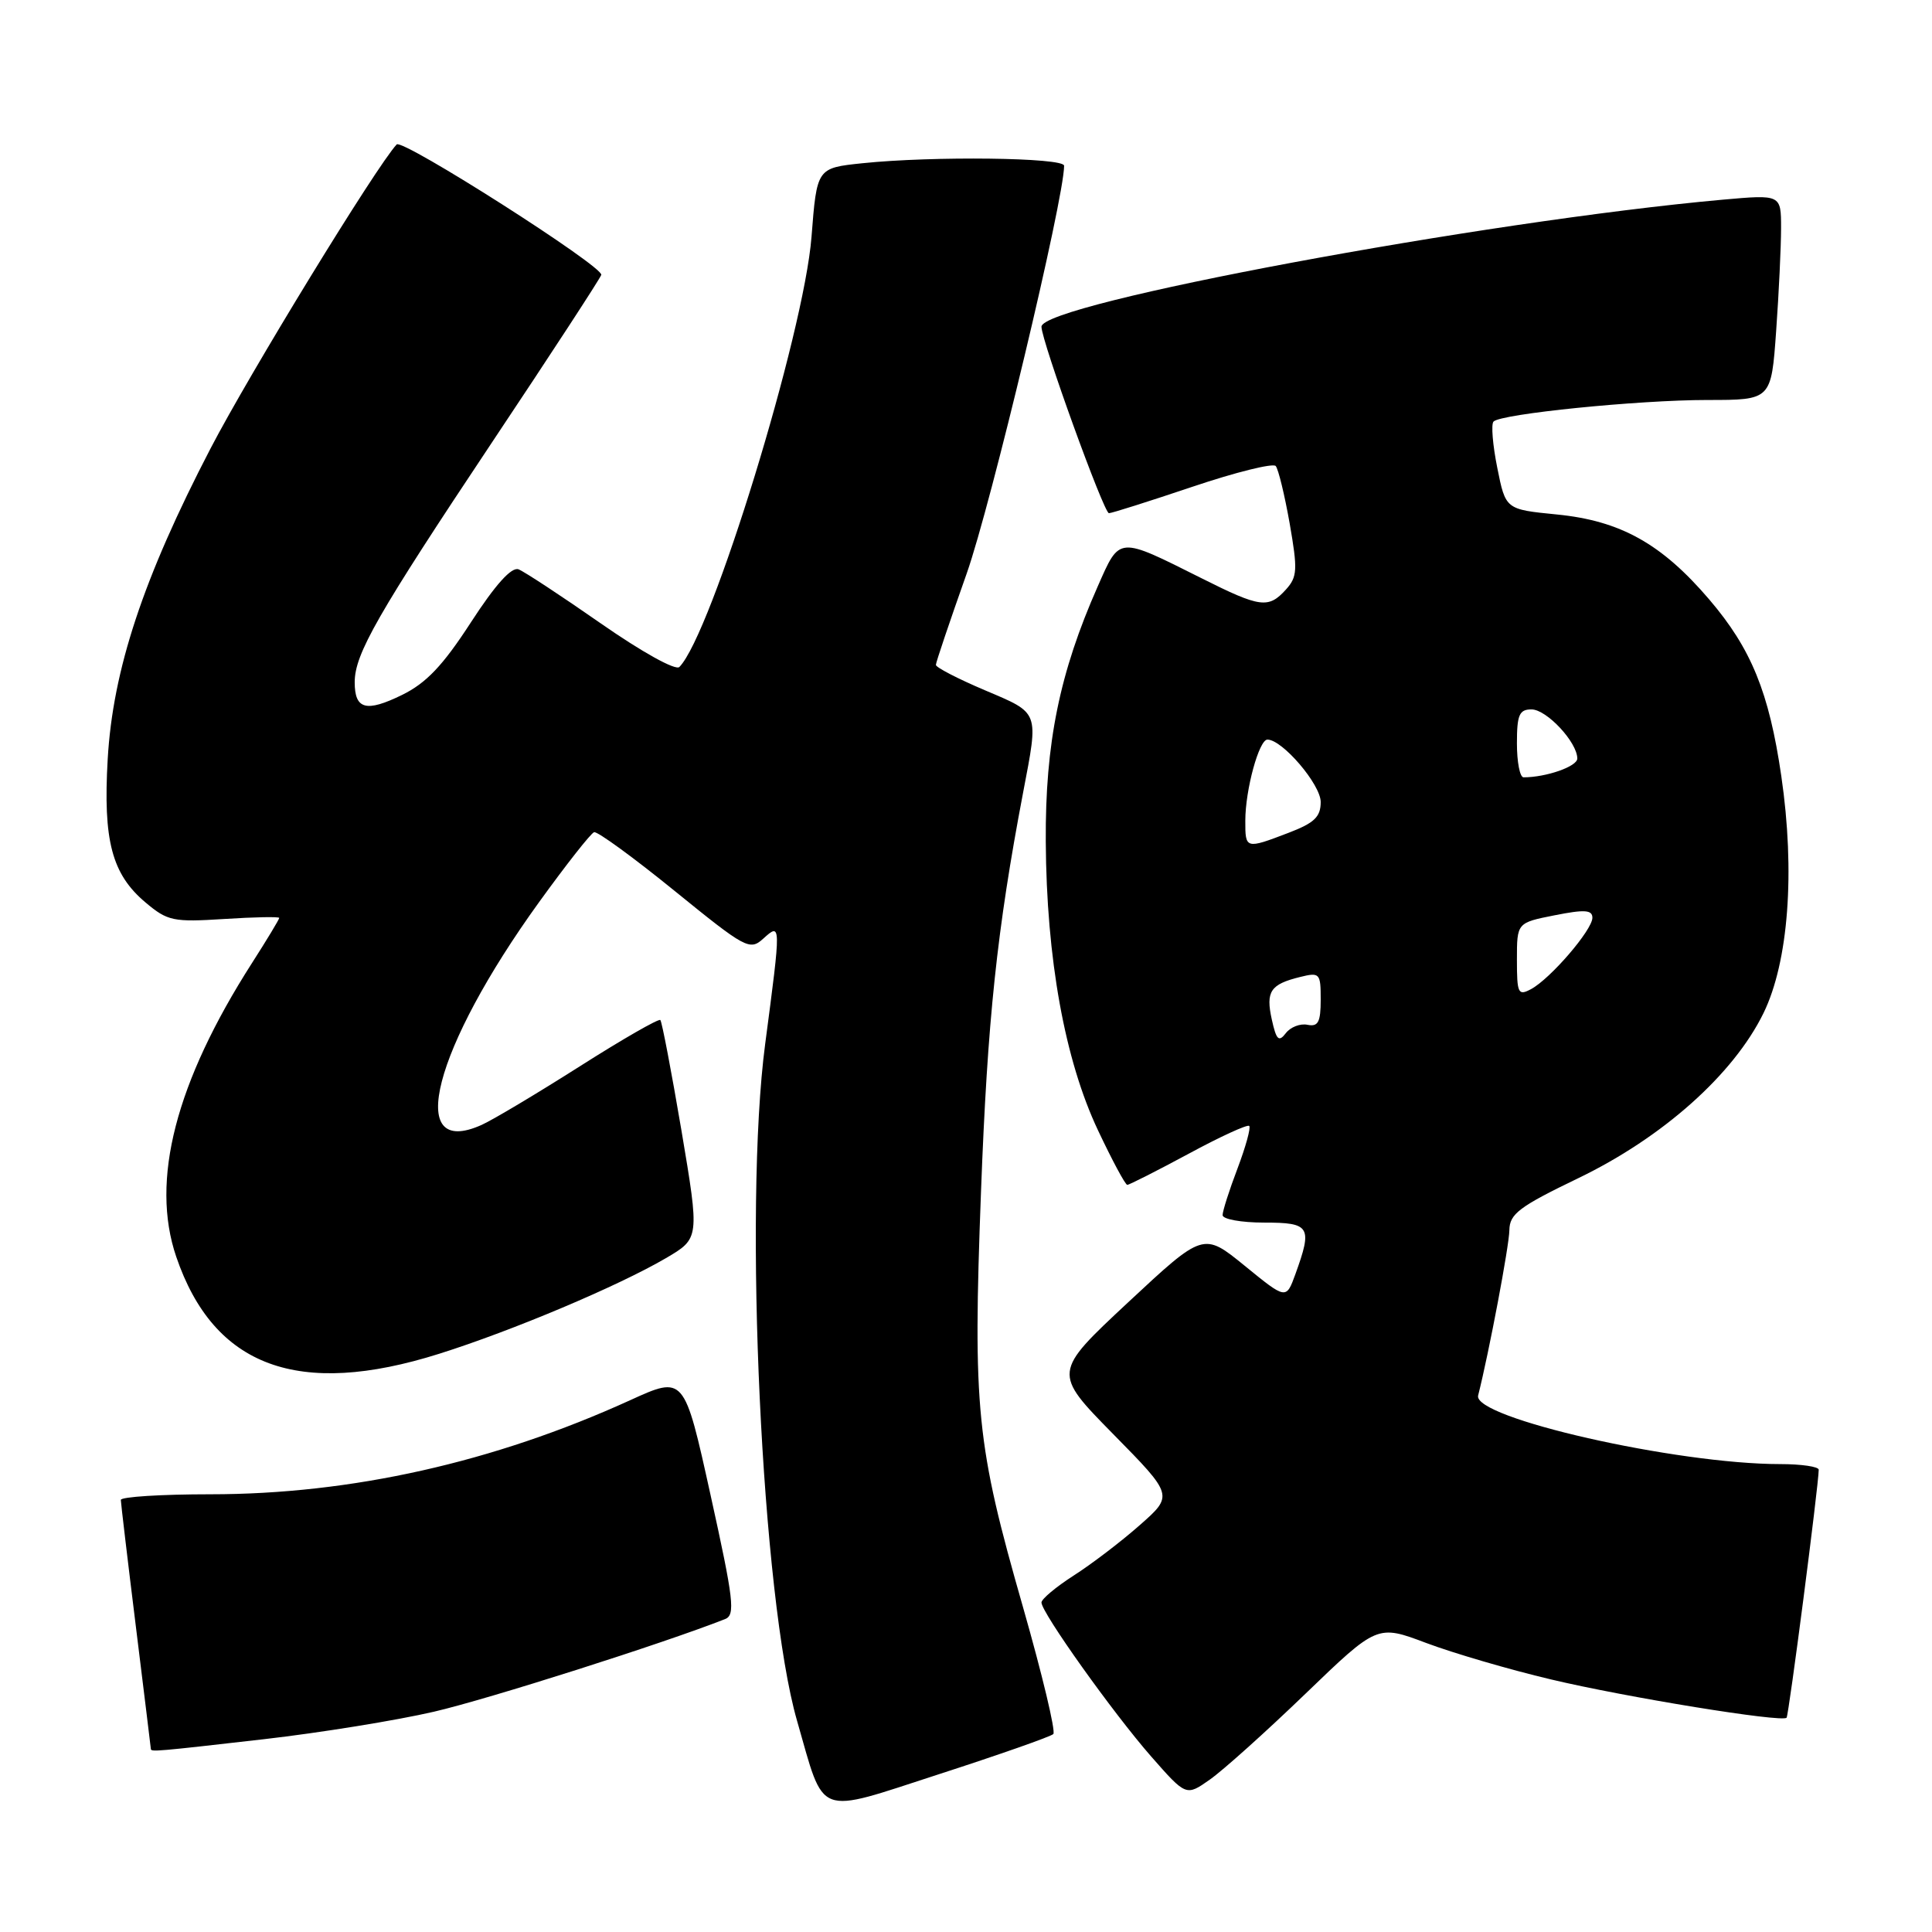 <?xml version="1.0" encoding="UTF-8" standalone="no"?>
<!DOCTYPE svg PUBLIC "-//W3C//DTD SVG 1.1//EN" "http://www.w3.org/Graphics/SVG/1.1/DTD/svg11.dtd" >
<svg xmlns="http://www.w3.org/2000/svg" xmlns:xlink="http://www.w3.org/1999/xlink" version="1.1" viewBox="0 0 256 256">
 <g >
 <path fill="currentColor"
d=" M 139.57 229.77 C 139.91 229.43 138.10 221.87 135.56 212.98 C 129.36 191.34 128.90 186.81 129.99 157.85 C 130.85 135.08 132.09 123.29 135.57 105.00 C 137.64 94.14 137.80 94.56 130.50 91.46 C 126.92 89.94 124.00 88.43 124.01 88.10 C 124.01 87.77 125.85 82.33 128.09 76.00 C 131.30 66.91 141.00 26.33 141.00 21.96 C 141.00 20.87 123.56 20.66 114.27 21.63 C 108.24 22.26 108.24 22.26 107.53 31.38 C 106.53 44.21 94.28 84.07 90.02 88.38 C 89.52 88.88 85.06 86.40 79.63 82.62 C 74.39 78.97 69.48 75.74 68.71 75.44 C 67.78 75.09 65.65 77.45 62.40 82.46 C 58.68 88.20 56.48 90.51 53.28 92.08 C 48.52 94.41 47.00 94.01 47.00 90.40 C 47.00 86.65 49.99 81.43 65.25 58.53 C 72.94 47.00 79.43 37.05 79.67 36.43 C 80.07 35.38 53.31 18.32 52.56 19.14 C 49.84 22.07 33.02 49.56 27.89 59.44 C 18.97 76.61 14.95 88.76 14.27 100.60 C 13.65 111.38 14.82 115.83 19.28 119.58 C 22.21 122.05 22.95 122.20 29.72 121.77 C 33.72 121.51 37.00 121.45 37.00 121.63 C 37.00 121.81 35.38 124.50 33.40 127.59 C 23.27 143.42 19.91 156.43 23.35 166.52 C 28.33 181.13 39.54 185.27 58.20 179.38 C 67.94 176.31 81.91 170.41 88.24 166.71 C 92.70 164.09 92.70 164.09 90.30 149.82 C 88.97 141.98 87.71 135.38 87.50 135.16 C 87.28 134.94 82.46 137.71 76.80 141.31 C 71.13 144.91 65.29 148.40 63.81 149.06 C 53.62 153.63 57.42 138.94 71.45 119.51 C 75.02 114.57 78.29 110.41 78.72 110.27 C 79.15 110.13 83.95 113.63 89.38 118.04 C 98.80 125.69 99.35 125.99 101.13 124.38 C 103.51 122.23 103.51 122.27 101.39 138.33 C 98.51 160.11 100.94 211.80 105.61 228.00 C 109.34 240.96 107.94 240.43 124.39 235.10 C 132.39 232.51 139.23 230.11 139.57 229.77 Z  M 173.00 224.41 C 182.50 215.26 182.50 215.26 189.00 217.71 C 192.57 219.05 200.00 221.23 205.50 222.53 C 215.51 224.91 236.08 228.25 236.73 227.61 C 237.02 227.32 240.96 196.92 240.99 194.75 C 241.00 194.34 238.70 194.00 235.88 194.00 C 222.11 194.00 195.11 187.87 195.86 184.91 C 197.30 179.23 199.98 165.04 200.00 163.00 C 200.03 160.85 201.30 159.89 209.12 156.12 C 220.32 150.72 229.69 142.37 233.67 134.25 C 236.99 127.45 237.89 115.52 236.03 102.82 C 234.41 91.73 232.05 85.95 226.49 79.44 C 220.18 72.05 214.72 69.00 206.28 68.17 C 199.50 67.50 199.50 67.50 198.40 62.00 C 197.79 58.98 197.56 56.21 197.90 55.86 C 198.86 54.84 217.07 53.00 226.27 53.00 C 234.70 53.00 234.70 53.00 235.35 43.85 C 235.71 38.81 236.00 32.68 236.00 30.23 C 236.00 25.77 236.00 25.77 228.25 26.46 C 196.55 29.31 138.00 40.23 138.00 43.29 C 138.00 45.16 146.26 68.00 146.94 68.00 C 147.31 68.00 152.29 66.42 158.00 64.50 C 163.72 62.57 168.69 61.34 169.04 61.75 C 169.39 62.16 170.22 65.59 170.89 69.37 C 171.96 75.50 171.91 76.44 170.39 78.12 C 168.08 80.67 167.00 80.53 159.23 76.63 C 148.06 71.04 148.41 71.01 145.46 77.69 C 140.40 89.13 138.49 98.46 138.57 111.50 C 138.66 127.03 141.09 140.45 145.48 149.75 C 147.36 153.74 149.11 157.00 149.37 157.00 C 149.63 157.00 153.28 155.15 157.48 152.89 C 161.67 150.62 165.29 148.96 165.53 149.19 C 165.76 149.43 165.06 151.96 163.98 154.82 C 162.89 157.68 162.00 160.47 162.00 161.01 C 162.00 161.55 164.47 162.00 167.50 162.00 C 173.61 162.00 173.93 162.52 171.64 168.85 C 170.42 172.20 170.42 172.20 164.94 167.73 C 159.46 163.27 159.46 163.27 149.48 172.57 C 139.50 181.88 139.50 181.88 147.50 190.02 C 155.50 198.15 155.50 198.15 151.00 202.11 C 148.53 204.29 144.59 207.29 142.25 208.78 C 139.92 210.28 138.00 211.88 138.00 212.34 C 138.00 213.67 147.50 227.00 152.55 232.76 C 157.17 238.02 157.17 238.02 160.33 235.79 C 162.08 234.56 167.78 229.44 173.00 224.41 Z  M 35.00 230.45 C 42.42 229.60 52.55 227.96 57.50 226.81 C 64.68 225.15 87.93 217.75 96.07 214.54 C 97.46 214.00 97.23 212.03 94.15 198.09 C 90.66 182.27 90.66 182.27 83.49 185.54 C 65.42 193.77 46.55 198.00 27.87 198.00 C 21.34 198.00 16.00 198.34 16.01 198.75 C 16.02 199.16 16.91 206.70 18.00 215.50 C 19.09 224.30 19.98 231.61 19.99 231.75 C 20.01 232.15 20.77 232.08 35.00 230.45 Z  M 168.52 135.09 C 167.70 131.37 168.33 130.43 172.25 129.46 C 174.88 128.81 175.00 128.95 175.00 132.46 C 175.00 135.44 174.66 136.08 173.25 135.79 C 172.29 135.59 170.99 136.09 170.37 136.91 C 169.44 138.12 169.12 137.80 168.52 135.09 Z  M 201.00 127.17 C 201.00 122.27 201.00 122.27 206.00 121.28 C 209.98 120.49 211.00 120.56 211.00 121.61 C 211.00 123.22 205.43 129.70 202.86 131.07 C 201.16 131.98 201.00 131.64 201.00 127.17 Z  M 165.01 108.75 C 165.01 104.64 166.83 98.00 167.94 98.00 C 169.92 98.00 175.00 103.95 175.00 106.27 C 175.00 108.24 174.16 109.05 170.72 110.36 C 165.05 112.53 165.00 112.51 165.01 108.75 Z  M 201.00 98.50 C 201.00 94.72 201.31 94.00 202.93 94.00 C 204.94 94.00 209.00 98.36 209.00 100.51 C 209.00 101.56 204.88 103.00 201.88 103.00 C 201.39 103.00 201.00 100.97 201.00 98.50 Z "/>
</g>
</svg>